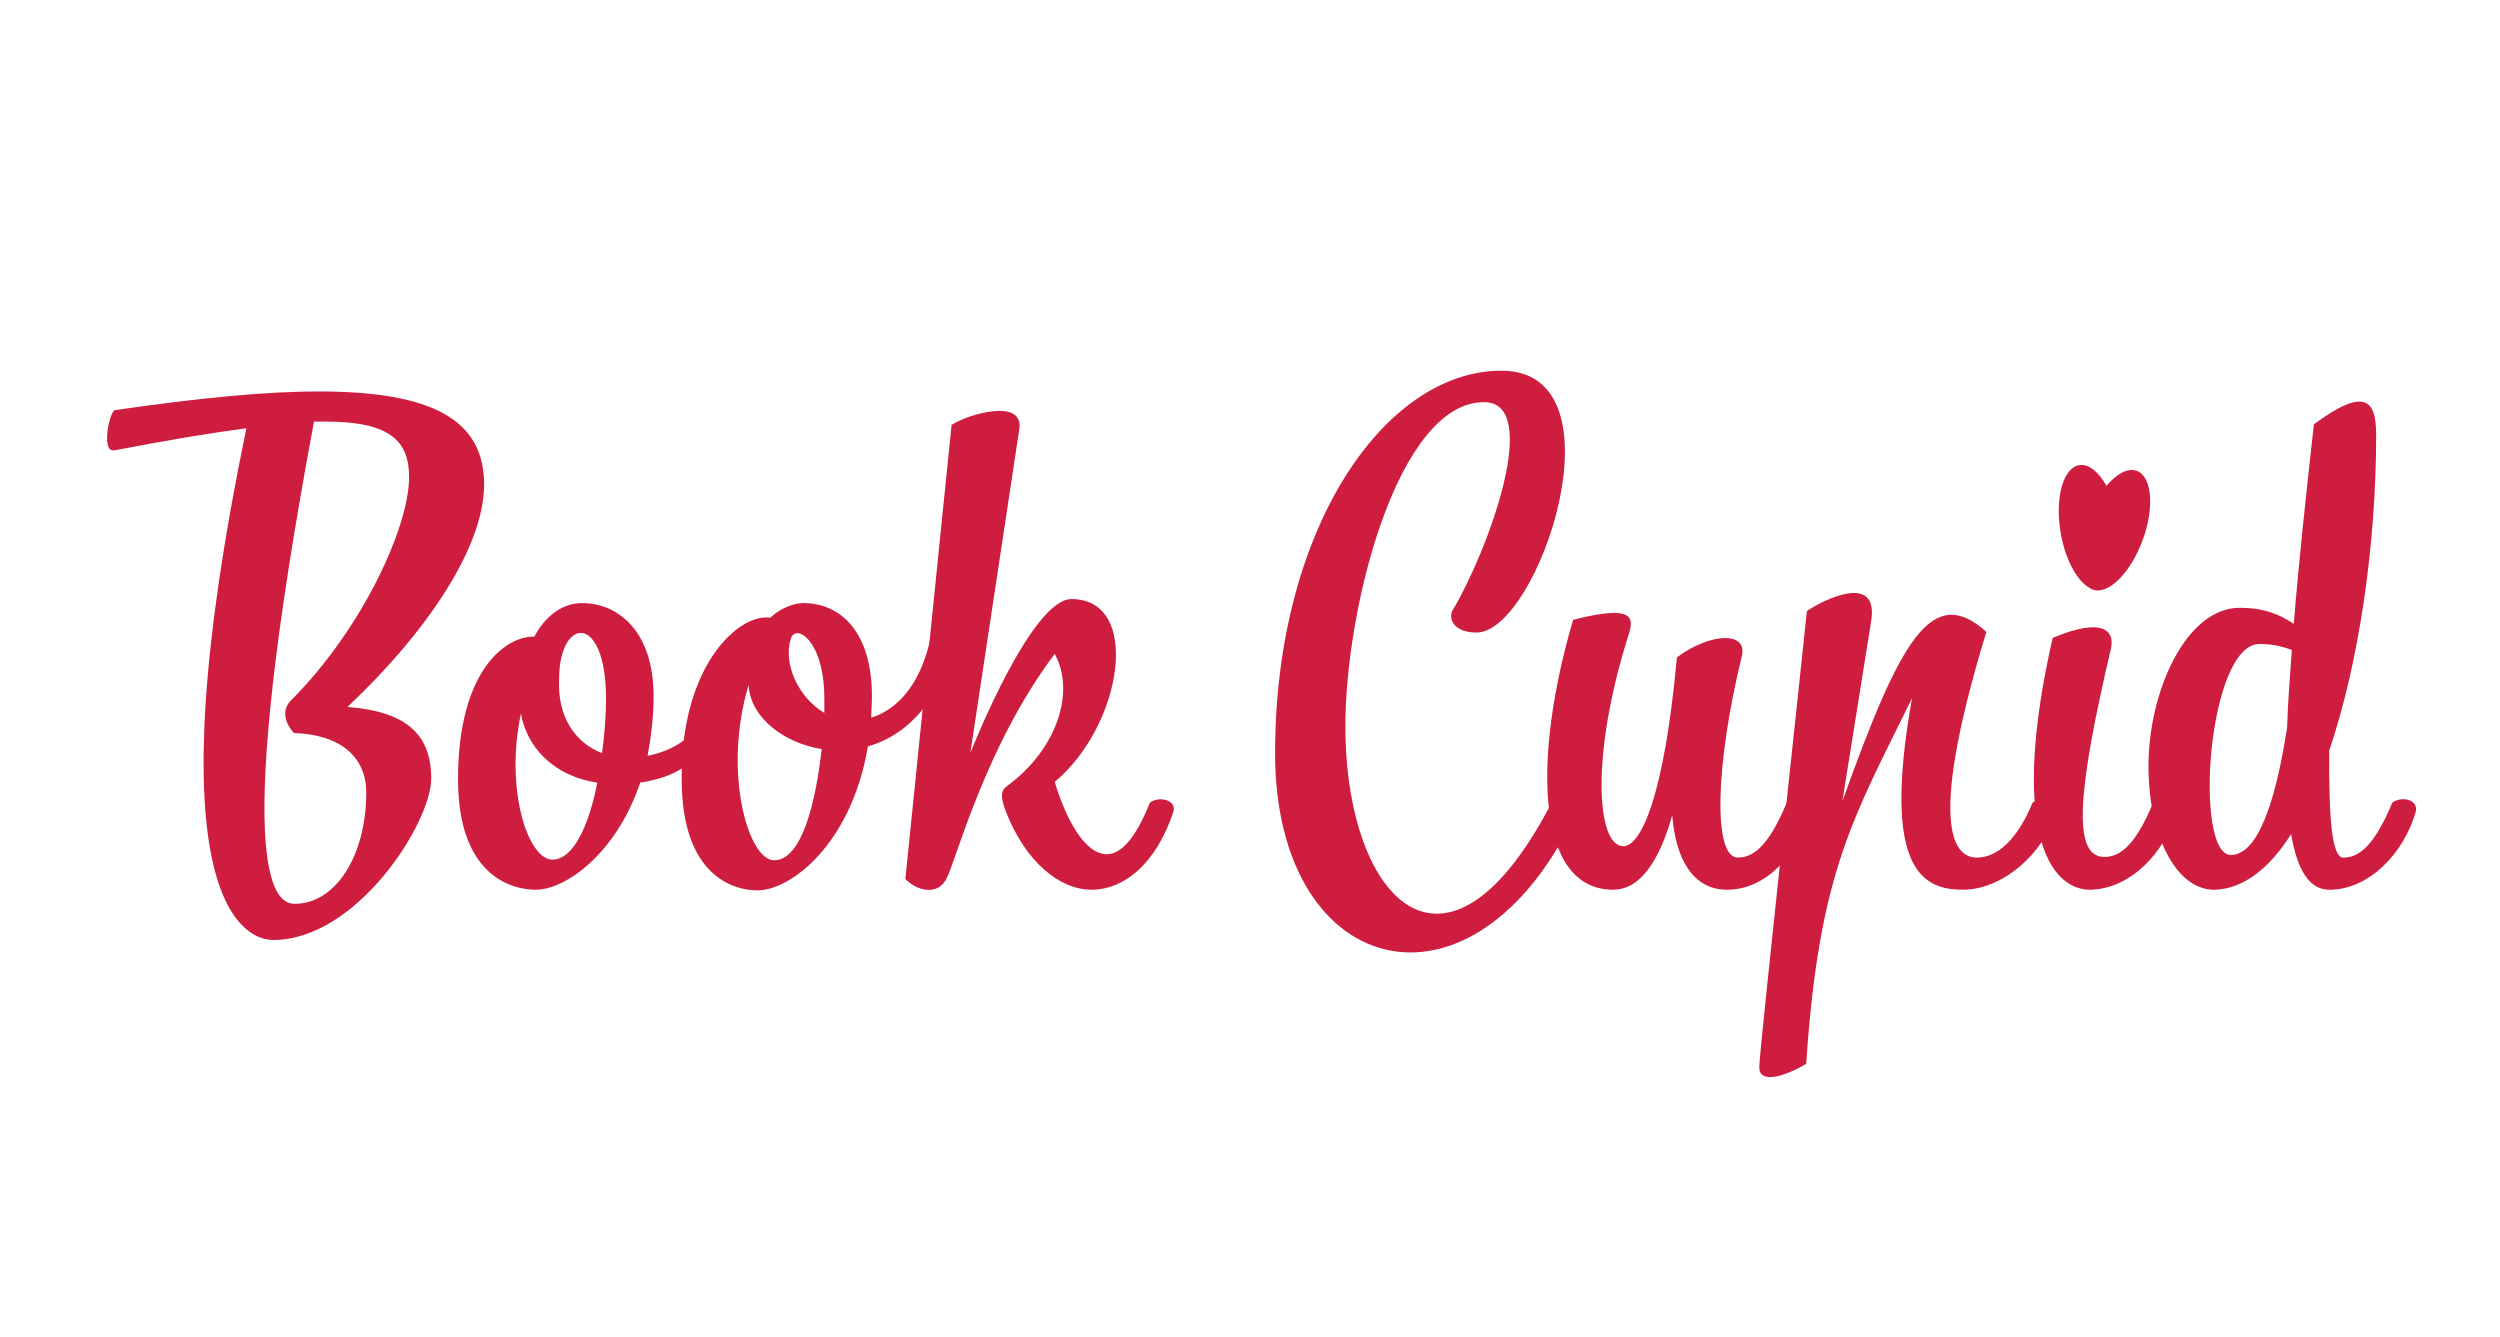 <?xml version="1.0" encoding="UTF-8"?>
<svg id="Layer_1" data-name="Layer 1" xmlns="http://www.w3.org/2000/svg" viewBox="0 0 1043 558">
  <defs>
    <style>
      .cls-1 {
        fill: #cf1d40;
        stroke-width: 0px;
      }
    </style>
  </defs>
  <g>
    <path class="cls-1" d="M102.78,178.68c-15.09,1.96-33.25,5.03-55.05,9.22h-.56c-4.75,0-1.68-15.09.56-16.77,34.65-5.03,62.87-7.82,85.22-7.82,47.78,0,69.02,12.02,69.02,38.84s-25.15,62.87-57,92.77c24.59,1.96,34.93,11.46,34.93,29.9s-31.01,67.34-65.94,67.34c-14.53,0-50.58-23.19-11.18-213.48ZM131,175.89c-34.65,185.25-17.32,201.18-8.1,201.18,17.32,0,29.9-20.4,29.9-46.38,0-15.37-11.45-24.31-30.18-24.87-3.35-3.63-5.31-8.94-1.68-13.13,31.01-31.02,49.73-73.49,49.73-93.61,0-14.81-7.54-23.19-34.65-23.19h-5.03Z"/>
    <path class="cls-1" d="M396.45,265.02c0,16.77-11.74,39.96-34.37,46.38-6.71,40.24-31.85,60.07-46.1,60.07-9.78,0-31.57-5.87-31.57-46.38v-4.47c-3.91,2.51-9.5,4.75-17.32,5.87-10.06,29.9-31.29,44.71-43.59,44.71-9.78,0-32.41-5.59-32.41-46.1,0-45.27,19.84-59.8,31.85-59.52,4.75-8.94,12.02-13.97,19.84-13.97,15.37,0,29.9,12.02,29.9,38.84,0,8.94-1.12,17.32-2.51,24.87,5.59-1.12,10.62-3.07,15.09-6.43,4.75-38,25.99-53.09,36.04-51.13,4.75-4.47,10.34-6.15,13.97-6.15,15.37,0,28.5,12.02,28.5,38.84,0,3.07-.28,6.15-.28,8.94,11.74-3.63,22.08-15.37,25.71-38.28,4.47-1.4,7.27.56,7.27,3.91ZM249.19,326.5c-19-2.79-29.62-15.65-31.85-28.78-6.71,31.29,2.79,60.91,13.13,60.91,8.94,0,15.37-14.81,18.72-32.13ZM251.15,314.2c1.12-7.82,1.68-15.93,1.68-22.63,0-36.32-19.56-34.09-19.56-8.38-.84,16.21,6.99,26.82,17.88,31.01ZM342.8,312.52c-15.65-2.51-29.9-13.13-30.46-26.82-10.9,36.04-.28,73.21,10.62,73.21,11.46,0,17.32-23.75,19.84-46.38ZM343.92,297.44v-5.87c0-24.59-12.01-31.57-13.97-25.15-3.35,10.34,3.07,24.59,13.97,31.01Z"/>
    <path class="cls-1" d="M461.83,356.39c5.87,0,12.01-6.71,17.88-21.51,4.19-3.07,11.46-.84,9.78,3.91-7.26,21.8-20.68,32.41-34.09,32.41s-27.66-11.74-35.77-32.69c-2.24-5.87-2.24-8.66.56-10.62,20.96-15.37,28.5-39.4,19.84-55.05-28.78,38-41.35,86.62-44.99,93.33-2.79,6.71-11.18,6.71-17.32.56l19.28-189.45c6.71-4.47,30.46-11.46,28.22,1.96l-20.4,134.96c1.4-3.63,25.71-64.27,42.19-64.27,29.62,0,21.23,52.81-6.99,76.28,5.03,16.49,12.85,30.18,21.79,30.18Z"/>
    <path class="cls-1" d="M531.97,314.2c0-93.33,45.55-159.55,94.44-159.55,52.25,0,15.37,109.25-10.34,109.25-10.34,0-11.74-6.43-10.06-9.22,15.09-25.43,37.44-86.9,13.13-86.9-35.77,0-57.84,84.94-57.84,135.24,0,74.05,43.87,118.47,88.85,26.27,6.71-2.51,12.57-1.96,10.34,3.35-41.91,98.36-128.53,78.52-128.53-18.44Z"/>
    <path class="cls-1" d="M745.44,334.88c4.19-3.07,11.18-1.12,9.78,3.91-5.03,17.32-18.16,32.41-34.65,32.41-14.25,0-21.51-12.85-22.91-31.02-5.87,20.68-14.25,31.02-24.59,31.02-32.41,0-33.81-54.49-16.77-112.61,26.27-6.71,25.43-.56,22.91,6.99-15.65,49.74-13.13,87.46-1.96,87.46,7.27,0,17.05-20.4,22.35-78.8,13.97-10.34,29.62-10.9,27.1-.56-11.18,45.82-12.02,84.1-1.68,84.1,5.87,0,12.57-3.91,20.4-22.91Z"/>
    <path class="cls-1" d="M797.7,291.29c-24.03,49.18-38.84,71.81-44.15,152.56-10.06,5.87-20.12,8.38-19.56.84.28-8.66,19-180.5,19.84-189.72,5.87-4.19,30.18-16.77,26.82,4.19l-12.02,75.16c24.31-67.9,37.44-91.09,60.08-70.69-26.27,86.06-11.74,94.16-3.91,94.16,5.87,0,15.37-3.91,23.19-22.91,4.19-3.07,11.18-1.12,9.78,3.91-5.03,17.32-22.35,32.41-38.84,32.41s-34.09-7.82-21.23-79.91Z"/>
    <path class="cls-1" d="M898.29,334.88c-7.82,19-14.53,22.63-20.4,22.63-13.41,0-11.18-27.38,2.79-86.9,1.68-7.26-3.07-13.41-24.31-4.47-17.88,78.52-1.96,105.06,15.65,105.06,16.49-.28,31.02-15.09,36.05-32.41,1.4-5.03-5.59-6.99-9.78-3.91Z"/>
    <path class="cls-1" d="M991.33,181.48c0,45.27-6.98,94.44-19.56,131.61-.28,30.74,1.4,44.71,5.87,44.71,5.87,0,12.57-3.91,20.4-22.91,4.19-3.07,11.18-1.12,9.78,3.91-5.03,17.32-19.56,32.41-36.04,32.41-8.38,0-13.41-8.38-15.93-23.19-9.22,14.53-20.12,22.91-32.13,23.19-16.21,0-27.38-23.47-27.38-51.41,0-31.85,15.93-66.22,38-66.22,10.9,0,17.05,3.07,22.63,6.71,1.96-24.59,5.03-53.09,8.38-83.27,21.24-15.65,25.99-10.34,25.99,4.47ZM956.13,271.17c-4.47-1.68-8.66-2.51-13.41-2.51-21.79,0-27.66,88.02-12.01,88.02,10.9,0,18.44-20.68,23.47-53.09.28-9.78,1.12-20.68,1.96-32.41Z"/>
  </g>
  <path class="cls-1" d="M891.5,196.46c-3.71-1.38-8.41,1.16-12.69,6.22-3.27-5.86-7.45-9.28-11.39-8.62-6.7,1.14-10.16,13.71-7.73,28.1,1.89,11.18,6.79,20.15,12.02,23.06.44.32.91.57,1.41.76,6.37,2.36,15.65-6.81,20.73-20.48,5.07-13.68,4.02-26.68-2.36-29.04Z"/>
</svg>